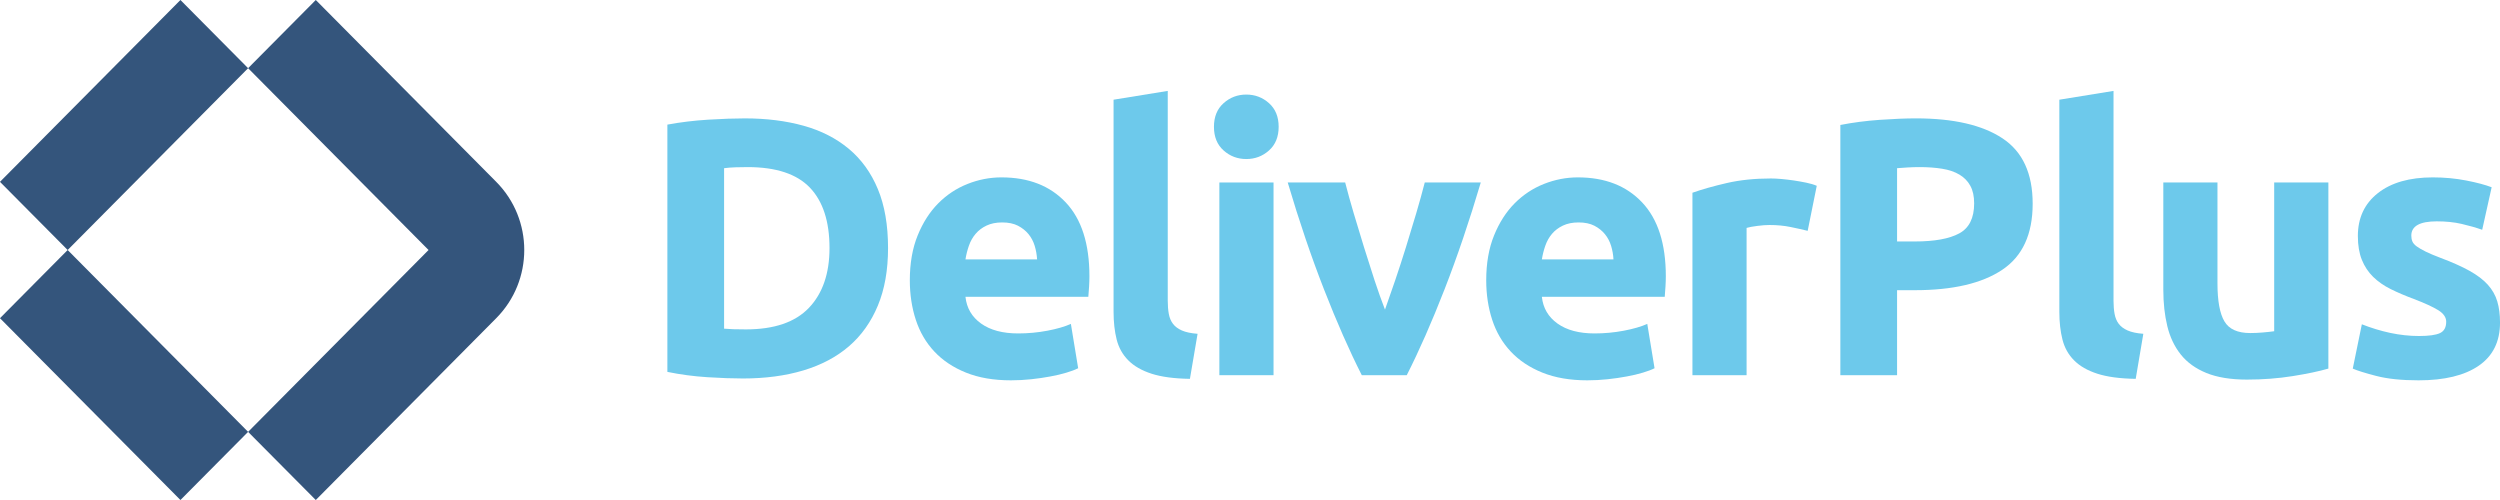 <svg width="380" height="76" viewBox="0 0 380 76" fill="none" xmlns="http://www.w3.org/2000/svg">
<path d="M-0.004 48.366L27.426 76.002L37.712 65.643L10.284 38.002L-0.004 48.366Z" fill="#34557C"/>
<path d="M27.426 -0L-0.004 27.639L10.284 38.002L37.712 10.366L27.426 -0Z" fill="#34557C"/>
<path d="M75.426 27.64V27.639L47.999 -0.001L37.711 10.365L65.141 38.002L37.711 65.643L47.999 76.002L75.426 48.366C81.108 42.641 81.108 33.361 75.426 27.64Z" fill="#34557C"/>
<path d="M122.965 46.783C120.881 48.975 117.687 50.068 113.374 50.068C112.638 50.068 112.003 50.058 111.471 50.042C110.934 50.023 110.465 49.993 110.061 49.958V25.566C110.613 25.494 111.201 25.449 111.829 25.429C112.453 25.413 113.062 25.4 113.653 25.4C117.963 25.4 121.113 26.442 123.1 28.518C125.09 30.6 126.085 33.663 126.085 37.704C126.085 41.568 125.044 44.592 122.965 46.783ZM129.015 22.618C127.099 21.021 124.804 19.85 122.134 19.11C119.465 18.368 116.488 17.994 113.21 17.994C111.663 17.994 109.81 18.059 107.656 18.189C105.503 18.323 103.429 18.573 101.441 18.942V56.527C103.429 56.935 105.453 57.203 107.518 57.335C109.58 57.465 111.387 57.529 112.934 57.529C116.324 57.529 119.382 57.12 122.107 56.304C124.833 55.486 127.144 54.265 129.044 52.632C130.938 50.996 132.404 48.936 133.435 46.449C134.469 43.964 134.983 41.047 134.983 37.704C134.983 34.22 134.469 31.229 133.435 28.744C132.404 26.257 130.929 24.215 129.015 22.618Z" fill="#6DC9EB"/>
<path d="M146.75 39.433C146.86 38.73 147.033 38.033 147.274 37.35C147.514 36.659 147.854 36.056 148.298 35.538C148.737 35.018 149.29 34.601 149.954 34.287C150.618 33.97 151.41 33.81 152.332 33.81C153.287 33.81 154.091 33.979 154.734 34.311C155.379 34.646 155.915 35.076 156.338 35.592C156.762 36.114 157.074 36.707 157.276 37.373C157.478 38.042 157.597 38.73 157.638 39.433H146.75ZM152.22 26.962C150.451 26.962 148.728 27.298 147.055 27.964C145.376 28.631 143.894 29.614 142.606 30.914C141.314 32.217 140.274 33.841 139.483 35.791C138.69 37.738 138.293 40.011 138.293 42.609C138.293 44.763 138.597 46.768 139.207 48.624C139.815 50.478 140.754 52.087 142.025 53.437C143.297 54.796 144.898 55.86 146.833 56.639C148.766 57.419 151.04 57.81 153.657 57.81C154.688 57.81 155.719 57.755 156.752 57.645C157.783 57.532 158.752 57.395 159.654 57.222C160.553 57.057 161.374 56.865 162.112 56.639C162.848 56.42 163.439 56.196 163.881 55.973L162.774 49.233C161.853 49.644 160.665 49.989 159.211 50.267C157.755 50.543 156.271 50.682 154.762 50.682C152.403 50.682 150.525 50.179 149.125 49.178C147.724 48.178 146.933 46.823 146.75 45.115H165.425C165.464 44.667 165.502 44.161 165.54 43.581C165.574 43.01 165.592 42.48 165.592 41.998C165.592 37.059 164.398 33.32 162.003 30.778C159.606 28.233 156.345 26.962 152.22 26.962Z" fill="#6DC9EB"/>
<path d="M178.3 49.23C177.986 48.823 177.773 48.324 177.661 47.726C177.552 47.135 177.498 46.465 177.498 45.726V13.818L169.262 15.154V47.393C169.262 48.957 169.419 50.358 169.73 51.6C170.044 52.843 170.635 53.903 171.501 54.771C172.366 55.646 173.546 56.322 175.038 56.804C176.528 57.286 178.471 57.548 180.868 57.584L182.032 50.737C181.035 50.662 180.242 50.494 179.651 50.235C179.064 49.976 178.611 49.641 178.3 49.23Z" fill="#6DC9EB"/>
<path d="M185.344 57.029H193.577V27.738H185.344V57.029Z" fill="#6DC9EB"/>
<path d="M192.891 15.684C191.915 14.811 190.763 14.374 189.435 14.374C188.112 14.374 186.957 14.811 185.984 15.684C185.008 16.556 184.52 17.751 184.52 19.274C184.52 20.796 185.008 21.996 185.984 22.867C186.957 23.74 188.112 24.174 189.435 24.174C190.763 24.174 191.915 23.74 192.891 22.867C193.865 21.996 194.356 20.796 194.356 19.274C194.356 17.751 193.865 16.556 192.891 15.684Z" fill="#6DC9EB"/>
<path d="M215.26 32.443C214.762 34.134 214.24 35.839 213.705 37.569C213.167 39.291 212.625 40.973 212.069 42.605C211.515 44.241 210.997 45.726 210.518 47.062C209.999 45.726 209.474 44.241 208.932 42.605C208.397 40.973 207.861 39.291 207.326 37.569C206.788 35.839 206.272 34.134 205.772 32.443C205.272 30.753 204.836 29.185 204.467 27.738H195.734C197.472 33.607 199.312 39.025 201.254 43.999C203.194 48.974 205.11 53.317 206.992 57.029H213.826C215.712 53.317 217.624 48.974 219.563 43.999C221.503 39.025 223.34 33.607 225.078 27.738H216.563C216.192 29.185 215.759 30.753 215.26 32.443Z" fill="#6DC9EB"/>
<path d="M234.363 39.433C234.475 38.73 234.646 38.033 234.887 37.35C235.125 36.659 235.468 36.056 235.908 35.538C236.351 35.018 236.903 34.601 237.567 34.287C238.231 33.97 239.024 33.81 239.943 33.81C240.899 33.81 241.704 33.979 242.347 34.311C242.992 34.646 243.525 35.076 243.949 35.592C244.375 36.114 244.686 36.707 244.889 37.373C245.091 38.042 245.211 38.73 245.248 39.433H234.363ZM239.833 26.962C238.065 26.962 236.344 27.298 234.665 27.964C232.99 28.631 231.507 29.614 230.217 30.914C228.927 32.217 227.886 33.841 227.096 35.791C226.301 37.738 225.906 40.011 225.906 42.609C225.906 44.763 226.211 46.768 226.818 48.624C227.427 50.478 228.365 52.087 229.636 53.437C230.909 54.796 232.512 55.86 234.444 56.639C236.38 57.419 238.652 57.81 241.268 57.81C242.302 57.81 243.334 57.755 244.365 57.645C245.396 57.532 246.36 57.395 247.267 57.222C248.169 57.057 248.987 56.865 249.725 56.639C250.461 56.42 251.052 56.196 251.492 55.973L250.387 49.233C249.466 49.644 248.278 49.989 246.824 50.267C245.368 50.543 243.887 50.682 242.375 50.682C240.016 50.682 238.139 50.179 236.739 49.178C235.34 48.178 234.545 46.823 234.363 45.115H253.039C253.075 44.667 253.113 44.161 253.151 43.581C253.187 43.01 253.206 42.48 253.206 41.998C253.206 37.059 252.008 33.32 249.613 30.778C247.217 28.233 243.958 26.962 239.833 26.962Z" fill="#6DC9EB"/>
<path d="M272.664 27.431C272.039 27.342 271.413 27.265 270.787 27.208C270.16 27.155 269.627 27.127 269.185 27.127C266.714 27.127 264.479 27.359 262.47 27.822C260.461 28.287 258.721 28.776 257.25 29.297V57.029H265.481V34.642C265.847 34.532 266.392 34.427 267.112 34.338C267.833 34.242 268.447 34.201 268.964 34.201C270.106 34.201 271.175 34.3 272.17 34.506C273.165 34.708 274.028 34.902 274.767 35.087L276.147 28.241C275.707 28.052 275.169 27.896 274.543 27.764C273.919 27.637 273.293 27.527 272.664 27.431Z" fill="#6DC9EB"/>
<path d="M297.803 35.477C296.294 36.293 294.047 36.703 291.062 36.703H288.355V25.565C288.798 25.531 289.321 25.493 289.931 25.455C290.538 25.418 291.154 25.399 291.781 25.399C293.035 25.399 294.175 25.483 295.208 25.649C296.238 25.815 297.114 26.114 297.834 26.541C298.55 26.966 299.102 27.534 299.49 28.241C299.878 28.944 300.071 29.836 300.071 30.911C300.071 33.141 299.314 34.66 297.803 35.477ZM304.382 21.03C301.323 19.003 296.939 17.993 291.228 17.993C289.648 17.993 287.803 18.07 285.704 18.216C283.602 18.367 281.614 18.626 279.734 18.995V57.029H288.355V44.109H291.062C296.81 44.109 301.232 43.081 304.325 41.021C307.421 38.958 308.966 35.607 308.966 30.968C308.966 26.363 307.438 23.051 304.382 21.03Z" fill="#6DC9EB"/>
<path d="M322.055 49.23C321.743 48.823 321.531 48.324 321.42 47.726C321.311 47.135 321.255 46.465 321.255 45.726V13.818L313.02 15.154V47.393C313.02 48.957 313.176 50.358 313.491 51.6C313.802 52.843 314.393 53.903 315.259 54.771C316.123 55.646 317.304 56.322 318.796 56.804C320.287 57.286 322.231 57.548 324.628 57.584L325.785 50.737C324.792 50.662 323.998 50.494 323.409 50.235C322.819 49.976 322.372 49.641 322.055 49.23Z" fill="#6DC9EB"/>
<path d="M345.676 50.348C345.16 50.422 344.573 50.485 343.909 50.54C343.244 50.598 342.618 50.623 342.031 50.623C340.114 50.623 338.807 50.032 338.108 48.842C337.405 47.655 337.055 45.726 337.055 43.052V27.738H328.824V44.052C328.824 46.059 329.024 47.895 329.429 49.566C329.836 51.238 330.514 52.675 331.476 53.881C332.432 55.087 333.733 56.025 335.371 56.694C337.01 57.361 339.064 57.699 341.533 57.699C343.963 57.699 346.286 57.52 348.498 57.167C350.703 56.814 352.51 56.433 353.913 56.025V27.738H345.676V50.348Z" fill="#6DC9EB"/>
<path d="M379.587 45.811C379.31 44.883 378.832 44.041 378.151 43.28C377.47 42.523 376.54 41.818 375.359 41.16C374.181 40.506 372.688 39.842 370.884 39.167C369.998 38.831 369.272 38.524 368.699 38.242C368.128 37.959 367.678 37.7 367.347 37.459C367.016 37.22 366.794 36.968 366.685 36.707C366.573 36.447 366.519 36.15 366.519 35.814C366.519 34.368 367.809 33.644 370.386 33.644C371.784 33.644 373.047 33.773 374.172 34.035C375.294 34.294 376.335 34.591 377.294 34.927L378.731 28.464C377.772 28.094 376.482 27.751 374.862 27.434C373.241 27.12 371.546 26.962 369.779 26.962C366.242 26.962 363.46 27.761 361.434 29.358C359.407 30.956 358.395 33.126 358.395 35.872C358.395 37.285 358.597 38.489 359.001 39.491C359.407 40.493 359.978 41.355 360.716 42.081C361.451 42.801 362.346 43.427 363.396 43.947C364.446 44.468 365.614 44.967 366.907 45.446C368.563 46.08 369.796 46.645 370.607 47.144C371.417 47.648 371.822 48.233 371.822 48.9C371.822 49.756 371.51 50.33 370.884 50.627C370.258 50.925 369.187 51.073 367.678 51.073C366.242 51.073 364.785 50.915 363.312 50.601C361.839 50.286 360.401 49.845 359.001 49.291L357.621 56.028C358.285 56.325 359.473 56.697 361.184 57.141C362.898 57.587 365.045 57.81 367.623 57.81C371.565 57.81 374.614 57.072 376.77 55.587C378.924 54.107 380.003 51.925 380.003 49.032C380.003 47.809 379.862 46.735 379.587 45.811Z" fill="#6DC9EB"/>
</svg>
